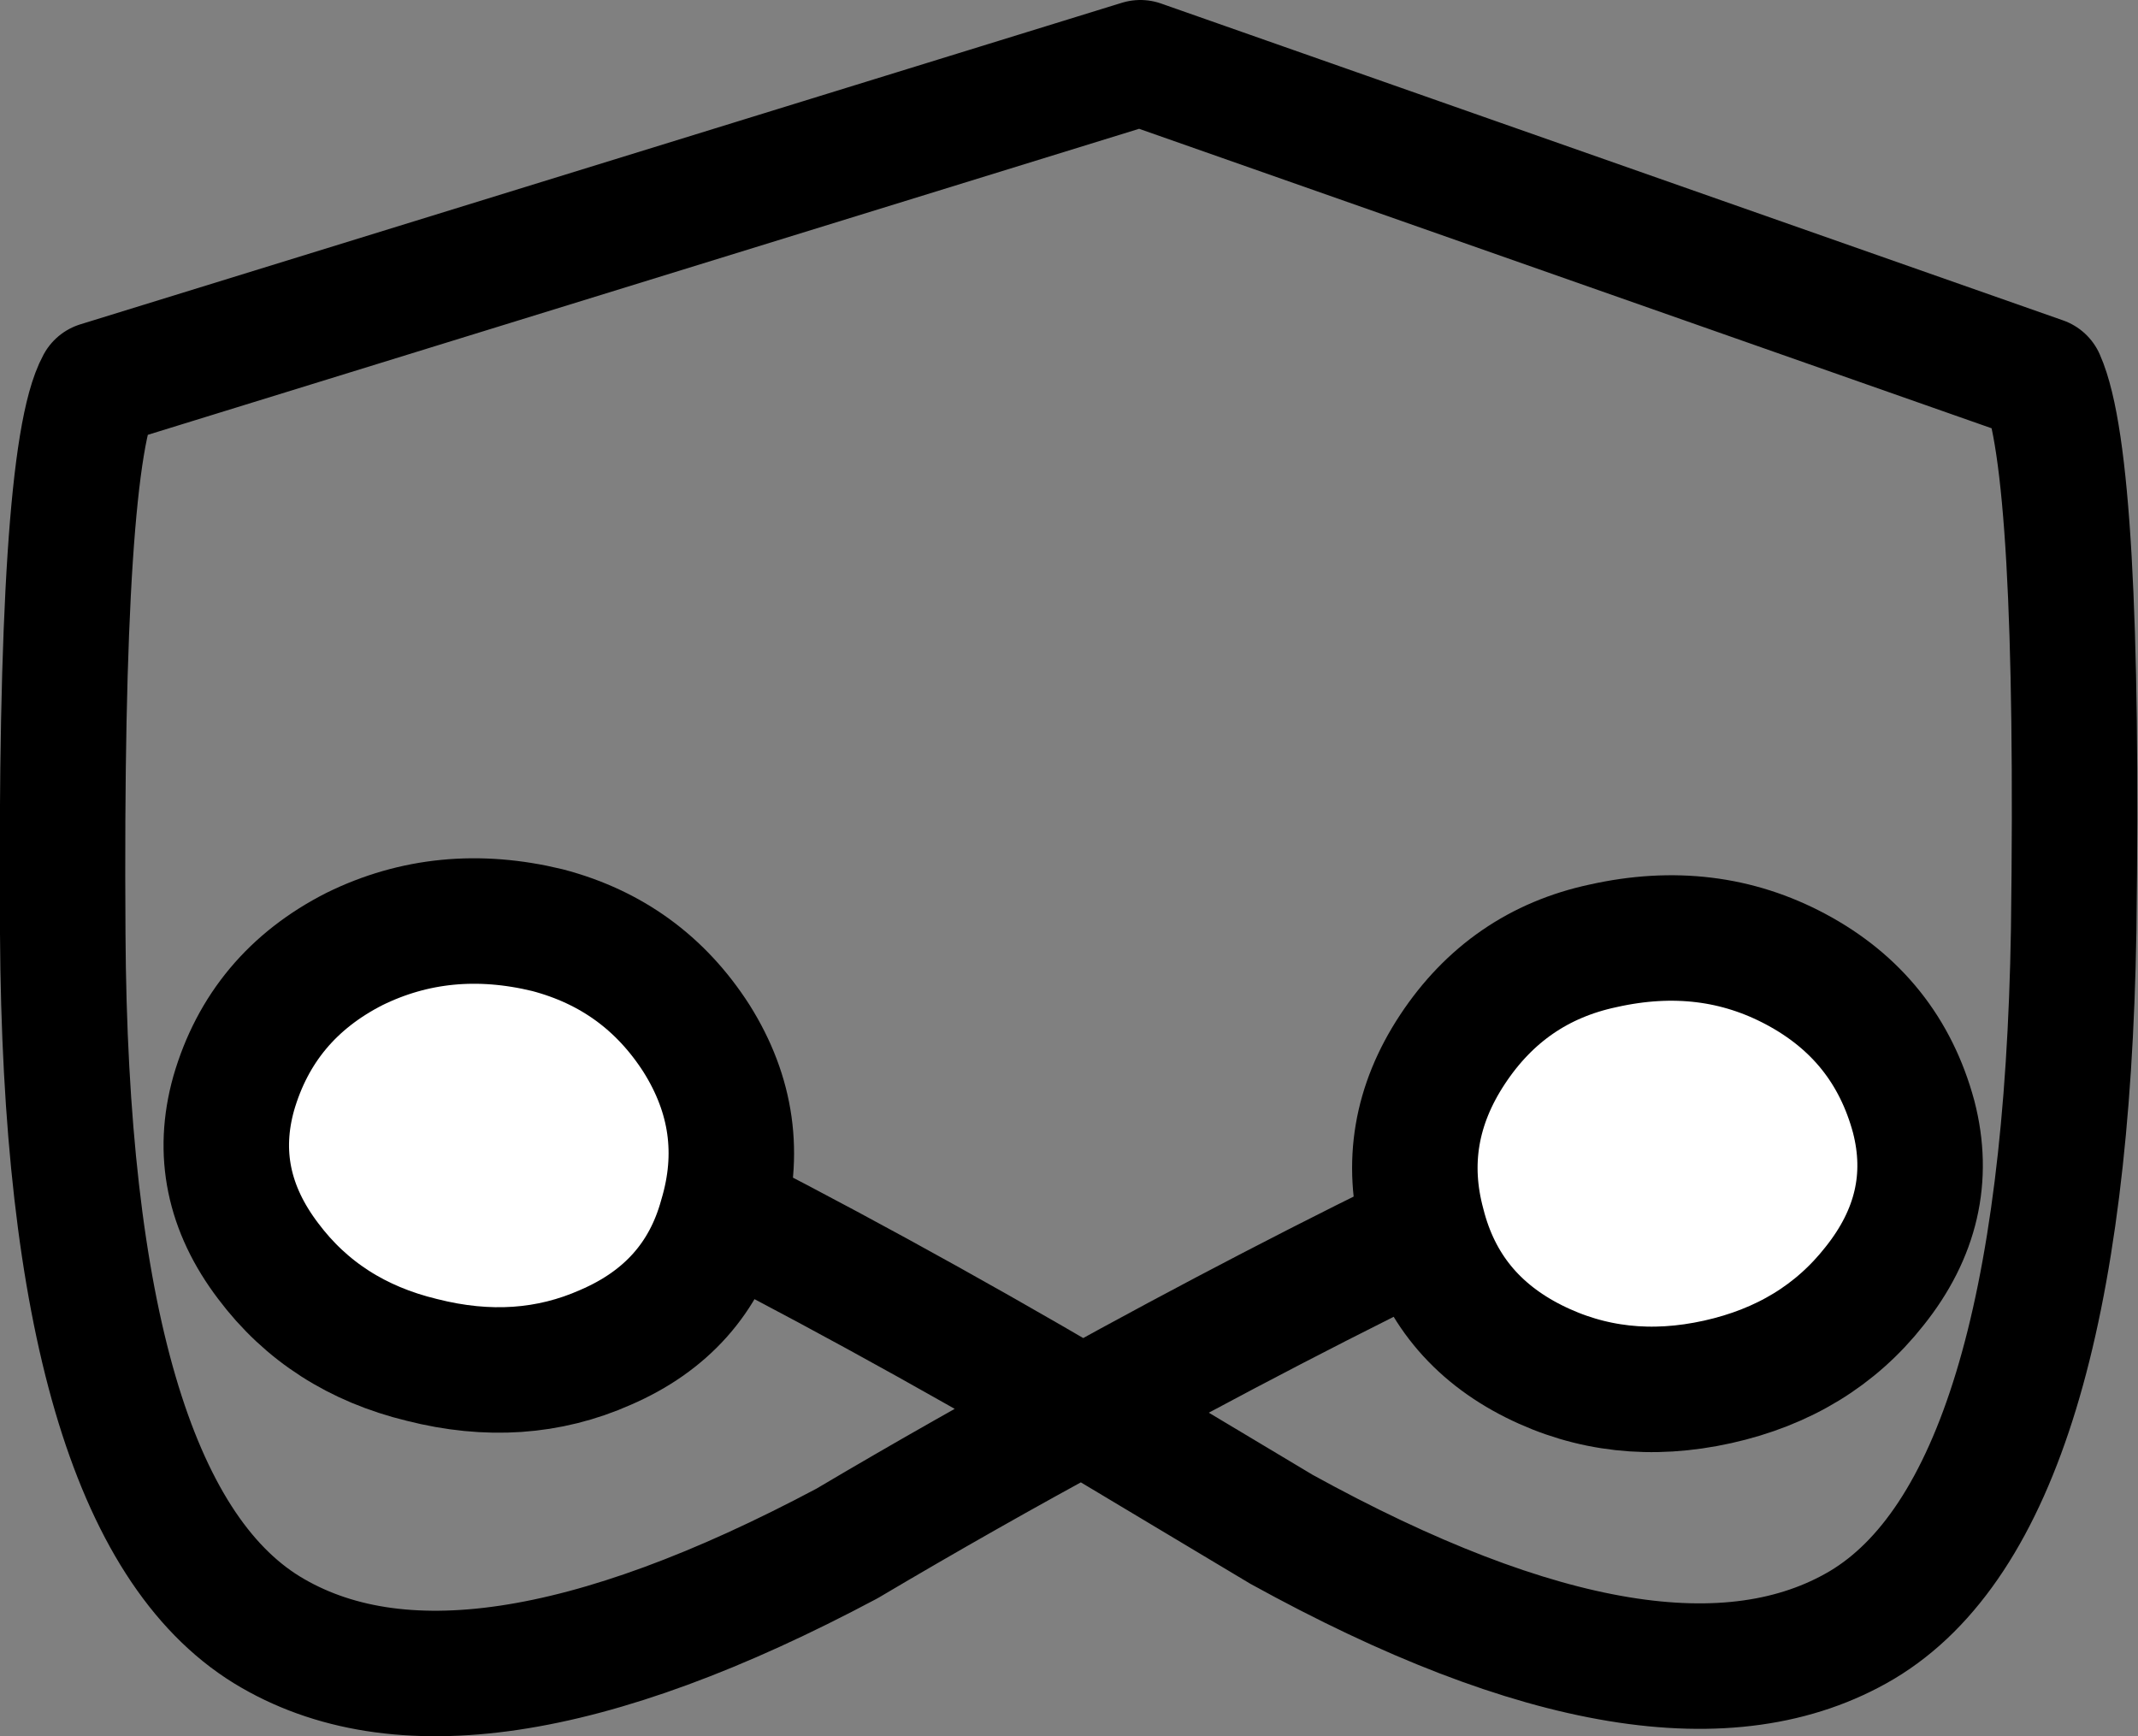 <?xml version="1.0" encoding="UTF-8" standalone="no"?>
<svg xmlns:xlink="http://www.w3.org/1999/xlink" height="55.35px" width="68.15px" xmlns="http://www.w3.org/2000/svg">
  <rect width="100%" height="100%" fill="#808080" stroke="none"/>
  <g transform="matrix(1.0, 0.0, 0.0, 1.0, -447.8, -327.95)">
    <path d="M484.15 329.95 L512.9 340.05 Q514.1 342.75 513.9 357.6 513.6 375.9 507.15 379.75 500.9 383.45 488.65 376.7 L482.3 372.9 Q478.6 374.9 474.8 377.15 462.5 383.7 456.3 379.9 449.9 375.95 449.8 357.7 449.7 342.5 450.95 340.2 L484.15 329.95 M469.5 365.9 Q475.65 369.0 482.3 372.9 488.45 369.5 494.15 366.75" fill="none" stroke="#000000" stroke-linecap="round" stroke-linejoin="round" stroke-width="4.0"/>
    <path d="M493.15 367.0 Q492.35 364.05 494.1 361.4 495.85 358.75 498.9 358.1 502.25 357.35 505.05 358.85 507.95 360.4 508.8 363.55 509.55 366.45 507.55 368.95 505.7 371.3 502.55 372.0 499.4 372.7 496.7 371.35 493.9 369.95 493.15 367.0" fill="#ffffff" fill-rule="evenodd" stroke="none"/>
    <path d="M493.15 367.0 Q492.35 364.05 494.1 361.4 495.85 358.75 498.9 358.1 502.25 357.35 505.05 358.85 507.95 360.4 508.8 363.55 509.55 366.45 507.55 368.95 505.7 371.3 502.55 372.0 499.4 372.7 496.7 371.35 493.9 369.95 493.15 367.0 Z" fill="none" stroke="#000000" stroke-linecap="round" stroke-linejoin="round" stroke-width="4.0"/>
    <path d="M470.8 366.75 Q470.0 369.65 467.1 370.9 464.4 372.1 461.25 371.3 458.15 370.55 456.35 368.15 454.45 365.65 455.25 362.8 456.15 359.7 459.1 358.2 461.95 356.8 465.25 357.6 468.3 358.4 470.0 361.05 471.7 363.75 470.8 366.75" fill="#ffffff" fill-rule="evenodd" stroke="none"/>
    <path d="M470.8 366.75 Q470.0 369.65 467.1 370.9 464.4 372.1 461.25 371.3 458.15 370.55 456.35 368.15 454.45 365.65 455.25 362.8 456.15 359.7 459.1 358.2 461.95 356.8 465.25 357.6 468.3 358.4 470.0 361.05 471.7 363.75 470.8 366.75 Z" fill="none" stroke="#000000" stroke-linecap="round" stroke-linejoin="round" stroke-width="4.0"/>
  </g>
</svg>
